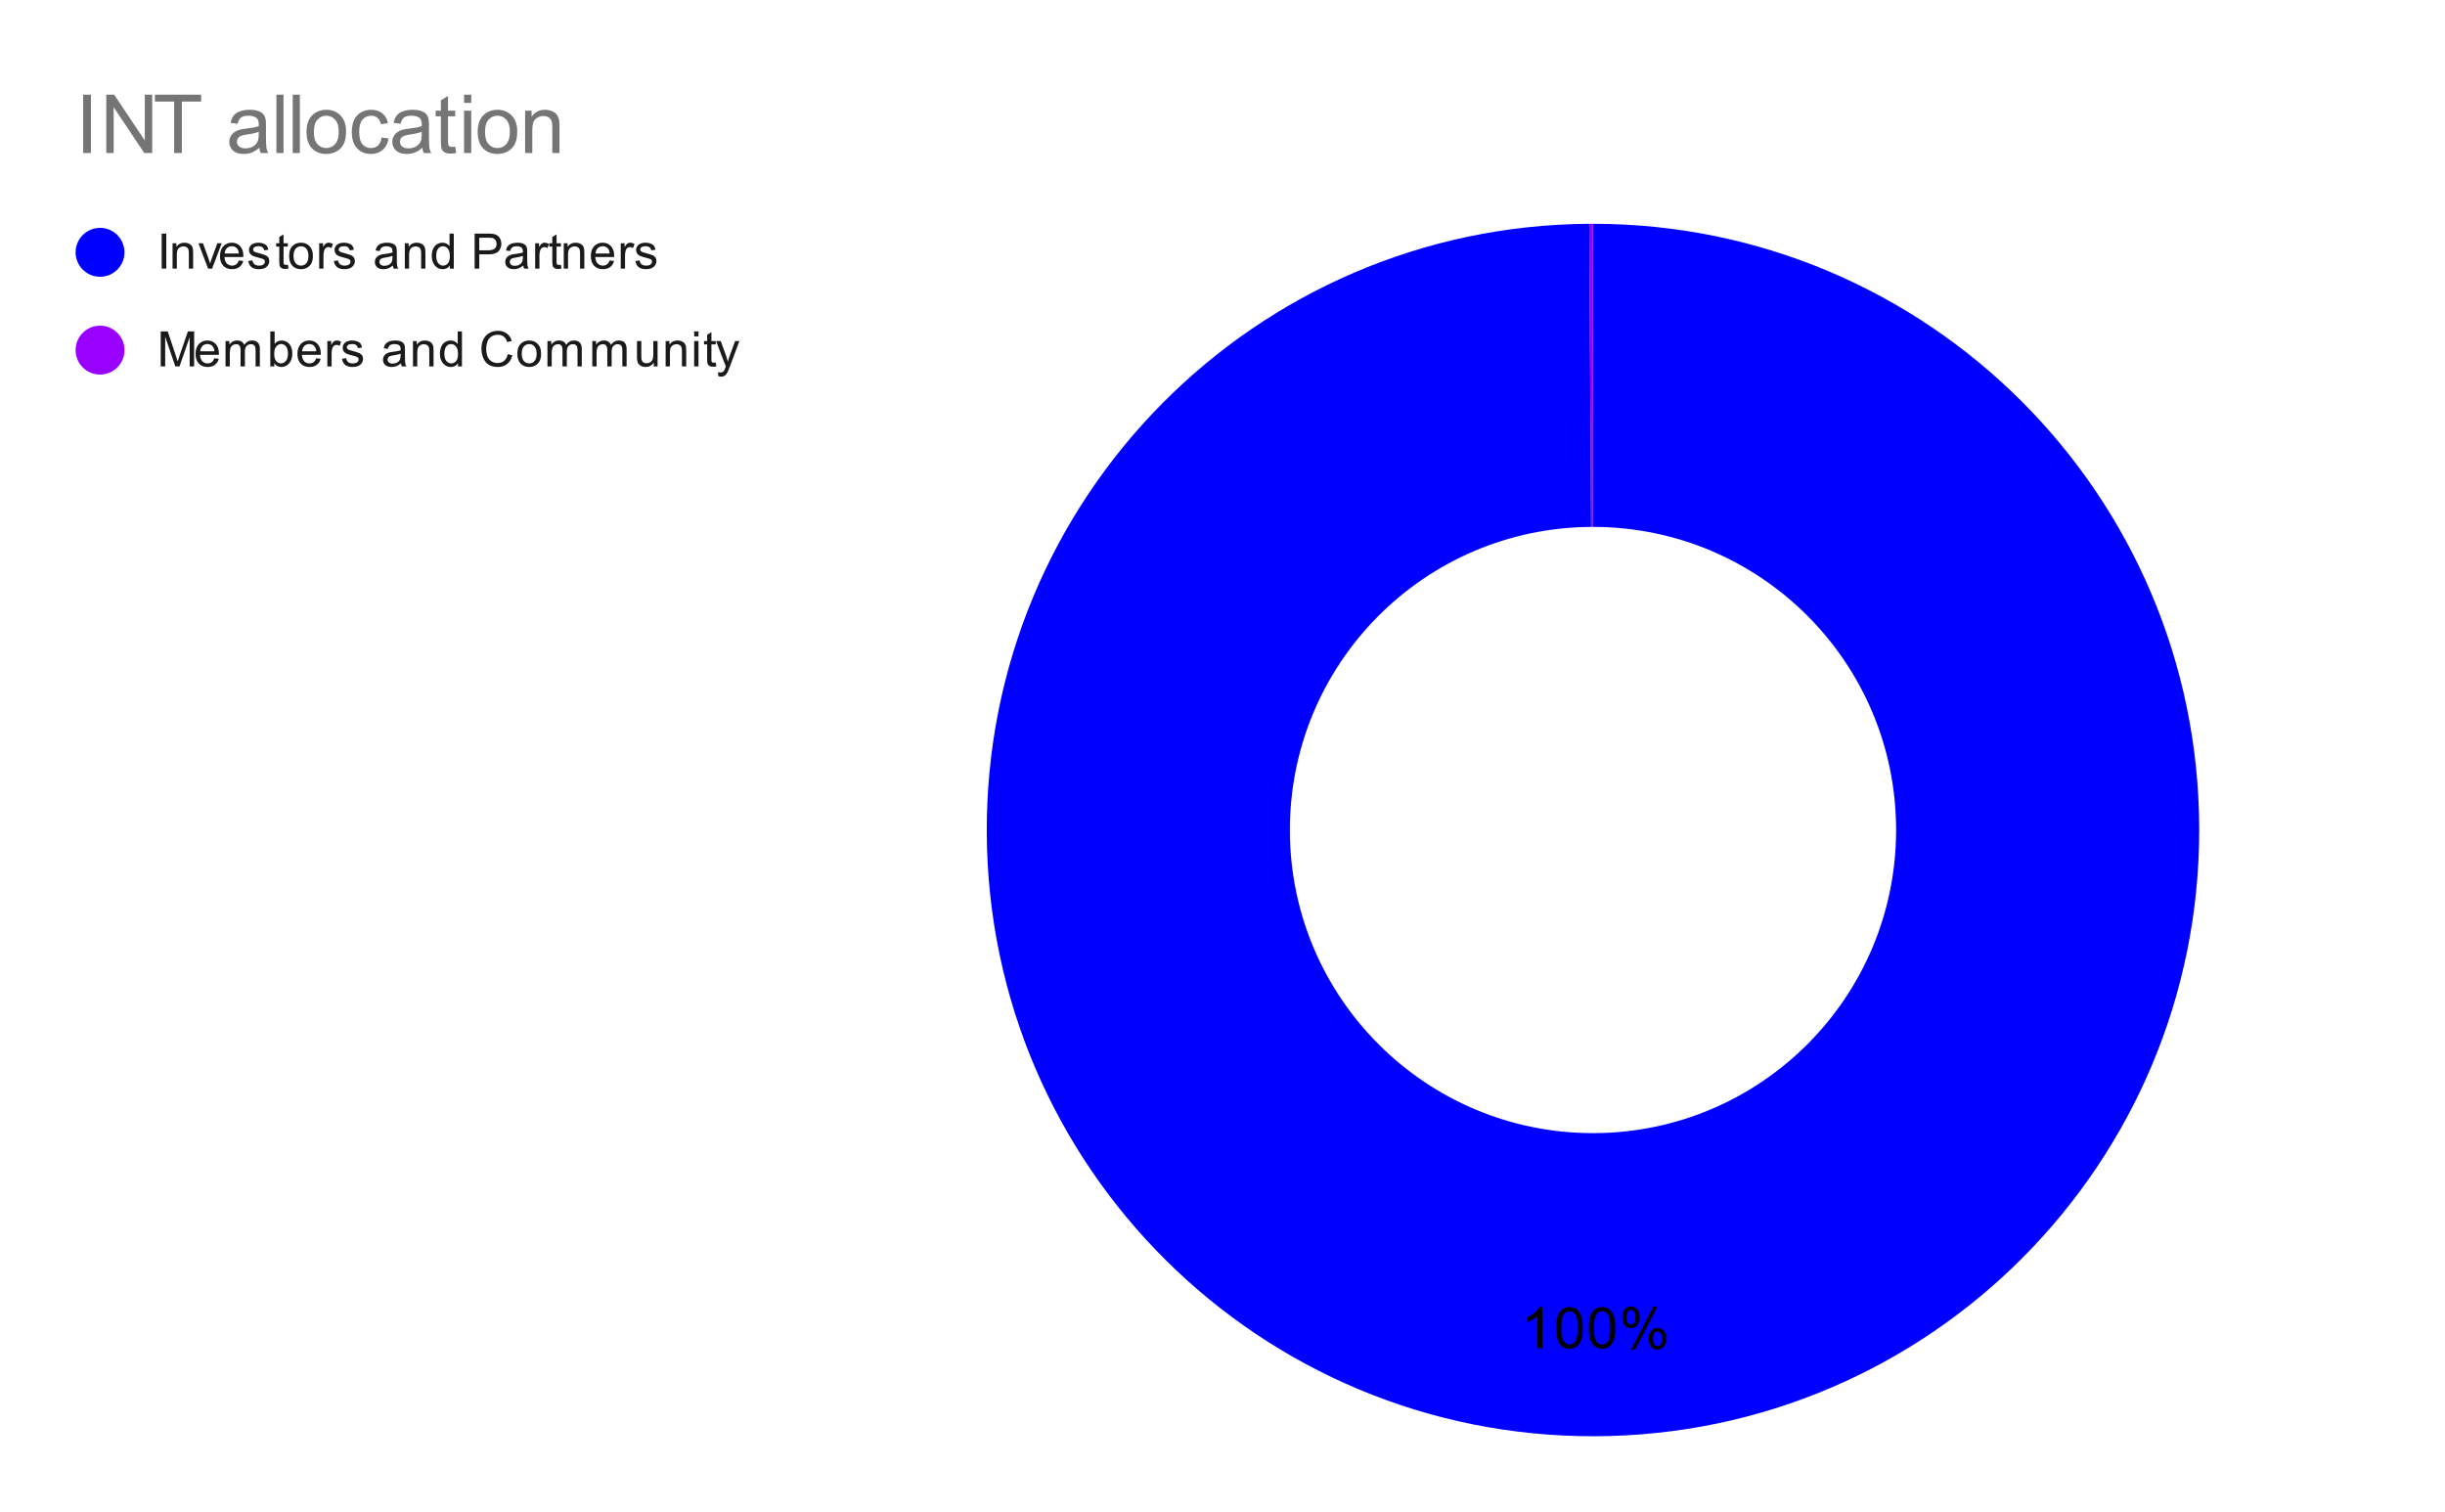 <svg version="1.1" viewBox="0.0 0.0 600.0 371.0" fill="none" stroke="none" stroke-linecap="square" stroke-miterlimit="10" width="600" height="371" xmlns:xlink="http://www.w3.org/1999/xlink" xmlns="http://www.w3.org/2000/svg"><path fill="#ffffff" d="M0 0L600.0 0L600.0 371.0L0 371.0L0 0Z" fill-rule="nonzero"/><path fill="#9900ff" d="M389.984 54.92C390.295 54.918 390.606 54.917 390.918 54.917L390.918 129.3C390.762 129.3 390.606 129.3 390.451 129.301Z" fill-rule="nonzero"/><path fill="#0000ff" d="M390.918 54.917C472.988 54.917 539.556 121.38 539.684 203.45C539.813 285.52 473.455 352.192 391.385 352.449C309.315 352.707 242.539 286.453 242.153 204.384C241.766 122.314 307.915 55.435 389.984 54.92L390.451 129.301C349.416 129.559 316.342 162.999 316.535 204.034C316.728 245.068 350.116 278.195 391.151 278.066C432.186 277.938 465.365 244.602 465.301 203.567C465.237 162.531 431.953 129.3 390.918 129.3Z" fill-rule="nonzero"/><path fill="#000000" d="M378.52 330.808L377.285 330.808L377.285 322.964Q376.848 323.386 376.114 323.823Q375.395 324.245 374.832 324.448L374.832 323.261Q375.864 322.776 376.629 322.089Q377.41 321.401 377.723 320.745L378.52 320.745L378.52 330.808ZM381.879 325.87Q381.879 324.089 382.239 323.011Q382.614 321.917 383.332 321.339Q384.051 320.745 385.145 320.745Q385.957 320.745 386.567 321.073Q387.176 321.401 387.567 322.011Q387.973 322.62 388.192 323.495Q388.41 324.37 388.41 325.87Q388.41 327.636 388.051 328.714Q387.692 329.792 386.973 330.386Q386.254 330.98 385.145 330.98Q383.707 330.98 382.879 329.933Q381.879 328.683 381.879 325.87ZM383.145 325.87Q383.145 328.339 383.723 329.151Q384.301 329.964 385.145 329.964Q386.004 329.964 386.582 329.151Q387.16 328.323 387.16 325.87Q387.16 323.386 386.582 322.573Q386.004 321.761 385.129 321.761Q384.285 321.761 383.785 322.48Q383.145 323.401 383.145 325.87ZM389.879 325.87Q389.879 324.089 390.239 323.011Q390.614 321.917 391.332 321.339Q392.051 320.745 393.145 320.745Q393.957 320.745 394.567 321.073Q395.176 321.401 395.567 322.011Q395.973 322.62 396.192 323.495Q396.41 324.37 396.41 325.87Q396.41 327.636 396.051 328.714Q395.692 329.792 394.973 330.386Q394.254 330.98 393.145 330.98Q391.707 330.98 390.879 329.933Q389.879 328.683 389.879 325.87ZM391.145 325.87Q391.145 328.339 391.723 329.151Q392.301 329.964 393.145 329.964Q394.004 329.964 394.582 329.151Q395.16 328.323 395.16 325.87Q395.16 323.386 394.582 322.573Q394.004 321.761 393.129 321.761Q392.285 321.761 391.785 322.48Q391.145 323.401 391.145 325.87ZM398.114 323.198Q398.114 322.12 398.645 321.37Q399.192 320.62 400.223 320.62Q401.16 320.62 401.77 321.292Q402.395 321.964 402.395 323.261Q402.395 324.542 401.77 325.23Q401.145 325.917 400.239 325.917Q399.332 325.917 398.723 325.245Q398.114 324.558 398.114 323.198ZM400.254 321.464Q399.801 321.464 399.489 321.87Q399.192 322.261 399.192 323.308Q399.192 324.276 399.489 324.667Q399.801 325.058 400.254 325.058Q400.723 325.058 401.02 324.667Q401.332 324.276 401.332 323.214Q401.332 322.245 401.02 321.855Q400.707 321.464 400.254 321.464ZM400.254 331.183L405.739 320.62L406.739 320.62L401.285 331.183L400.254 331.183ZM404.598 328.448Q404.598 327.37 405.129 326.636Q405.676 325.886 406.707 325.886Q407.645 325.886 408.27 326.558Q408.895 327.23 408.895 328.526Q408.895 329.808 408.27 330.495Q407.645 331.183 406.707 331.183Q405.801 331.183 405.192 330.511Q404.598 329.823 404.598 328.448ZM406.739 326.73Q406.27 326.73 405.973 327.136Q405.676 327.526 405.676 328.573Q405.676 329.542 405.973 329.933Q406.285 330.323 406.739 330.323Q407.207 330.323 407.504 329.933Q407.817 329.542 407.817 328.48Q407.817 327.511 407.504 327.12Q407.207 326.73 406.739 326.73Z" fill-rule="nonzero"/><path fill="#0000ff" d="M30.55 61.917C30.55 65.23 27.864 67.917 24.55 67.917C21.236 67.917 18.55 65.23 18.55 61.917C18.55 58.603 21.236 55.917 24.55 55.917C27.864 55.917 30.55 58.603 30.55 61.917Z" fill-rule="nonzero"/><path fill="#1a1a1a" d="M39.675 65.917L39.675 57.323L40.8 57.323L40.8 65.917L39.675 65.917ZM42.347 65.917L42.347 59.698L43.284 59.698L43.284 60.573Q43.972 59.557 45.269 59.557Q45.831 59.557 46.3 59.76Q46.784 59.964 47.019 60.292Q47.253 60.62 47.347 61.057Q47.394 61.354 47.394 62.089L47.394 65.917L46.347 65.917L46.347 62.135Q46.347 61.479 46.222 61.167Q46.097 60.854 45.784 60.667Q45.472 60.464 45.05 60.464Q44.378 60.464 43.878 60.901Q43.394 61.323 43.394 62.51L43.394 65.917L42.347 65.917ZM51.066 65.917L48.706 59.698L49.816 59.698L51.159 63.417Q51.362 64.026 51.55 64.667Q51.691 64.182 51.941 63.495L53.331 59.698L54.409 59.698L52.05 65.917L51.066 65.917ZM58.597 63.917L59.691 64.042Q59.441 64.995 58.737 65.526Q58.034 66.057 56.956 66.057Q55.597 66.057 54.784 65.214Q53.987 64.37 53.987 62.854Q53.987 61.292 54.8 60.432Q55.612 59.557 56.894 59.557Q58.144 59.557 58.925 60.401Q59.722 61.245 59.722 62.792Q59.722 62.885 59.722 63.073L55.081 63.073Q55.144 64.104 55.659 64.651Q56.175 65.182 56.956 65.182Q57.534 65.182 57.941 64.885Q58.362 64.573 58.597 63.917ZM55.144 62.214L58.612 62.214Q58.55 61.417 58.222 61.026Q57.706 60.417 56.909 60.417Q56.175 60.417 55.675 60.901Q55.191 61.385 55.144 62.214ZM60.925 64.057L61.956 63.901Q62.05 64.526 62.441 64.854Q62.847 65.182 63.581 65.182Q64.3 65.182 64.644 64.901Q65.003 64.604 65.003 64.198Q65.003 63.839 64.691 63.635Q64.472 63.495 63.612 63.276Q62.456 62.979 62.003 62.776Q61.566 62.557 61.331 62.182Q61.097 61.807 61.097 61.339Q61.097 60.932 61.284 60.573Q61.472 60.214 61.8 59.979Q62.05 59.807 62.472 59.682Q62.894 59.557 63.394 59.557Q64.112 59.557 64.659 59.776Q65.222 59.979 65.487 60.339Q65.753 60.698 65.847 61.292L64.816 61.432Q64.753 60.964 64.409 60.698Q64.081 60.417 63.456 60.417Q62.737 60.417 62.425 60.667Q62.112 60.901 62.112 61.229Q62.112 61.432 62.237 61.589Q62.378 61.76 62.644 61.87Q62.8 61.932 63.581 62.135Q64.706 62.448 65.144 62.635Q65.581 62.823 65.831 63.182Q66.081 63.542 66.081 64.089Q66.081 64.62 65.769 65.089Q65.472 65.542 64.894 65.807Q64.316 66.057 63.581 66.057Q62.362 66.057 61.722 65.557Q61.097 65.042 60.925 64.057ZM70.644 64.979L70.8 65.901Q70.347 65.995 70.003 65.995Q69.425 65.995 69.112 65.823Q68.8 65.635 68.659 65.339Q68.534 65.042 68.534 64.089L68.534 60.51L67.769 60.51L67.769 59.698L68.534 59.698L68.534 58.151L69.581 57.526L69.581 59.698L70.644 59.698L70.644 60.51L69.581 60.51L69.581 64.151Q69.581 64.604 69.628 64.729Q69.691 64.854 69.816 64.932Q69.941 65.01 70.175 65.01Q70.362 65.01 70.644 64.979ZM70.956 62.807Q70.956 61.073 71.909 60.245Q72.706 59.557 73.862 59.557Q75.144 59.557 75.956 60.401Q76.784 61.229 76.784 62.714Q76.784 63.917 76.425 64.604Q76.066 65.292 75.362 65.682Q74.675 66.057 73.862 66.057Q72.566 66.057 71.753 65.229Q70.956 64.385 70.956 62.807ZM72.034 62.807Q72.034 63.995 72.55 64.589Q73.081 65.182 73.862 65.182Q74.659 65.182 75.175 64.589Q75.691 63.995 75.691 62.776Q75.691 61.62 75.159 61.026Q74.644 60.432 73.862 60.432Q73.081 60.432 72.55 61.026Q72.034 61.604 72.034 62.807ZM78.331 65.917L78.331 59.698L79.284 59.698L79.284 60.635Q79.644 59.979 79.941 59.776Q80.253 59.557 80.628 59.557Q81.159 59.557 81.706 59.885L81.347 60.87Q80.956 60.635 80.581 60.635Q80.222 60.635 79.941 60.854Q79.675 61.057 79.566 61.432Q79.378 61.995 79.378 62.651L79.378 65.917L78.331 65.917ZM81.925 64.057L82.956 63.901Q83.05 64.526 83.441 64.854Q83.847 65.182 84.581 65.182Q85.3 65.182 85.644 64.901Q86.003 64.604 86.003 64.198Q86.003 63.839 85.691 63.635Q85.472 63.495 84.612 63.276Q83.456 62.979 83.003 62.776Q82.566 62.557 82.331 62.182Q82.097 61.807 82.097 61.339Q82.097 60.932 82.284 60.573Q82.472 60.214 82.8 59.979Q83.05 59.807 83.472 59.682Q83.894 59.557 84.394 59.557Q85.112 59.557 85.659 59.776Q86.222 59.979 86.487 60.339Q86.753 60.698 86.847 61.292L85.816 61.432Q85.753 60.964 85.409 60.698Q85.081 60.417 84.456 60.417Q83.737 60.417 83.425 60.667Q83.112 60.901 83.112 61.229Q83.112 61.432 83.237 61.589Q83.378 61.76 83.644 61.87Q83.8 61.932 84.581 62.135Q85.706 62.448 86.144 62.635Q86.581 62.823 86.831 63.182Q87.081 63.542 87.081 64.089Q87.081 64.62 86.769 65.089Q86.472 65.542 85.894 65.807Q85.316 66.057 84.581 66.057Q83.362 66.057 82.722 65.557Q82.097 65.042 81.925 64.057ZM96.409 65.151Q95.816 65.651 95.269 65.854Q94.737 66.057 94.112 66.057Q93.081 66.057 92.534 65.557Q91.987 65.057 91.987 64.276Q91.987 63.823 92.191 63.448Q92.394 63.057 92.737 62.839Q93.081 62.604 93.503 62.495Q93.8 62.401 94.441 62.323Q95.706 62.182 96.316 61.964Q96.316 61.745 96.316 61.698Q96.316 61.042 96.019 60.776Q95.612 60.432 94.816 60.432Q94.081 60.432 93.722 60.698Q93.362 60.948 93.191 61.604L92.159 61.464Q92.3 60.807 92.628 60.401Q92.956 59.995 93.566 59.776Q94.175 59.557 94.972 59.557Q95.769 59.557 96.269 59.745Q96.769 59.932 97.003 60.214Q97.237 60.495 97.331 60.932Q97.378 61.198 97.378 61.901L97.378 63.307Q97.378 64.776 97.441 65.167Q97.519 65.557 97.722 65.917L96.612 65.917Q96.456 65.589 96.409 65.151ZM96.316 62.792Q95.737 63.026 94.597 63.198Q93.941 63.292 93.675 63.417Q93.409 63.526 93.253 63.745Q93.112 63.964 93.112 64.245Q93.112 64.667 93.425 64.948Q93.753 65.229 94.362 65.229Q94.972 65.229 95.441 64.964Q95.925 64.698 96.144 64.229Q96.316 63.87 96.316 63.182L96.316 62.792ZM99.347 65.917L99.347 59.698L100.284 59.698L100.284 60.573Q100.972 59.557 102.269 59.557Q102.831 59.557 103.3 59.76Q103.784 59.964 104.019 60.292Q104.253 60.62 104.347 61.057Q104.394 61.354 104.394 62.089L104.394 65.917L103.347 65.917L103.347 62.135Q103.347 61.479 103.222 61.167Q103.097 60.854 102.784 60.667Q102.472 60.464 102.05 60.464Q101.378 60.464 100.878 60.901Q100.394 61.323 100.394 62.51L100.394 65.917L99.347 65.917ZM110.378 65.917L110.378 65.135Q109.784 66.057 108.644 66.057Q107.894 66.057 107.269 65.651Q106.644 65.229 106.3 64.495Q105.956 63.76 105.956 62.807Q105.956 61.885 106.269 61.12Q106.581 60.354 107.206 59.964Q107.831 59.557 108.597 59.557Q109.159 59.557 109.597 59.792Q110.034 60.026 110.316 60.401L110.316 57.323L111.362 57.323L111.362 65.917L110.378 65.917ZM107.05 62.807Q107.05 64.01 107.55 64.604Q108.05 65.182 108.737 65.182Q109.425 65.182 109.909 64.62Q110.394 64.057 110.394 62.901Q110.394 61.62 109.894 61.026Q109.409 60.432 108.691 60.432Q107.987 60.432 107.519 61.01Q107.05 61.573 107.05 62.807ZM116.472 65.917L116.472 57.323L119.722 57.323Q120.566 57.323 121.019 57.401Q121.659 57.51 122.081 57.807Q122.519 58.104 122.769 58.635Q123.034 59.167 123.034 59.807Q123.034 60.901 122.331 61.667Q121.644 62.417 119.816 62.417L117.612 62.417L117.612 65.917L116.472 65.917ZM117.612 61.417L119.831 61.417Q120.941 61.417 121.394 61.01Q121.862 60.589 121.862 59.839Q121.862 59.307 121.581 58.932Q121.316 58.542 120.878 58.417Q120.581 58.339 119.816 58.339L117.612 58.339L117.612 61.417ZM128.409 65.151Q127.816 65.651 127.269 65.854Q126.737 66.057 126.112 66.057Q125.081 66.057 124.534 65.557Q123.987 65.057 123.987 64.276Q123.987 63.823 124.191 63.448Q124.394 63.057 124.737 62.839Q125.081 62.604 125.503 62.495Q125.8 62.401 126.441 62.323Q127.706 62.182 128.316 61.964Q128.316 61.745 128.316 61.698Q128.316 61.042 128.019 60.776Q127.612 60.432 126.816 60.432Q126.081 60.432 125.722 60.698Q125.362 60.948 125.191 61.604L124.159 61.464Q124.3 60.807 124.628 60.401Q124.956 59.995 125.566 59.776Q126.175 59.557 126.972 59.557Q127.769 59.557 128.269 59.745Q128.769 59.932 129.003 60.214Q129.238 60.495 129.331 60.932Q129.378 61.198 129.378 61.901L129.378 63.307Q129.378 64.776 129.441 65.167Q129.519 65.557 129.722 65.917L128.613 65.917Q128.456 65.589 128.409 65.151ZM128.316 62.792Q127.737 63.026 126.597 63.198Q125.941 63.292 125.675 63.417Q125.409 63.526 125.253 63.745Q125.112 63.964 125.112 64.245Q125.112 64.667 125.425 64.948Q125.753 65.229 126.362 65.229Q126.972 65.229 127.441 64.964Q127.925 64.698 128.144 64.229Q128.316 63.87 128.316 63.182L128.316 62.792ZM131.331 65.917L131.331 59.698L132.284 59.698L132.284 60.635Q132.644 59.979 132.941 59.776Q133.253 59.557 133.628 59.557Q134.159 59.557 134.706 59.885L134.347 60.87Q133.956 60.635 133.581 60.635Q133.222 60.635 132.941 60.854Q132.675 61.057 132.566 61.432Q132.378 61.995 132.378 62.651L132.378 65.917L131.331 65.917ZM137.644 64.979L137.8 65.901Q137.347 65.995 137.003 65.995Q136.425 65.995 136.113 65.823Q135.8 65.635 135.659 65.339Q135.534 65.042 135.534 64.089L135.534 60.51L134.769 60.51L134.769 59.698L135.534 59.698L135.534 58.151L136.581 57.526L136.581 59.698L137.644 59.698L137.644 60.51L136.581 60.51L136.581 64.151Q136.581 64.604 136.628 64.729Q136.691 64.854 136.816 64.932Q136.941 65.01 137.175 65.01Q137.363 65.01 137.644 64.979ZM138.347 65.917L138.347 59.698L139.284 59.698L139.284 60.573Q139.972 59.557 141.269 59.557Q141.831 59.557 142.3 59.76Q142.784 59.964 143.019 60.292Q143.253 60.62 143.347 61.057Q143.394 61.354 143.394 62.089L143.394 65.917L142.347 65.917L142.347 62.135Q142.347 61.479 142.222 61.167Q142.097 60.854 141.784 60.667Q141.472 60.464 141.05 60.464Q140.378 60.464 139.878 60.901Q139.394 61.323 139.394 62.51L139.394 65.917L138.347 65.917ZM149.597 63.917L150.691 64.042Q150.441 64.995 149.738 65.526Q149.034 66.057 147.956 66.057Q146.597 66.057 145.784 65.214Q144.988 64.37 144.988 62.854Q144.988 61.292 145.8 60.432Q146.613 59.557 147.894 59.557Q149.144 59.557 149.925 60.401Q150.722 61.245 150.722 62.792Q150.722 62.885 150.722 63.073L146.081 63.073Q146.144 64.104 146.659 64.651Q147.175 65.182 147.956 65.182Q148.534 65.182 148.941 64.885Q149.363 64.573 149.597 63.917ZM146.144 62.214L149.613 62.214Q149.55 61.417 149.222 61.026Q148.706 60.417 147.909 60.417Q147.175 60.417 146.675 60.901Q146.191 61.385 146.144 62.214ZM152.331 65.917L152.331 59.698L153.284 59.698L153.284 60.635Q153.644 59.979 153.941 59.776Q154.253 59.557 154.628 59.557Q155.159 59.557 155.706 59.885L155.347 60.87Q154.956 60.635 154.581 60.635Q154.222 60.635 153.941 60.854Q153.675 61.057 153.566 61.432Q153.378 61.995 153.378 62.651L153.378 65.917L152.331 65.917ZM155.925 64.057L156.956 63.901Q157.05 64.526 157.441 64.854Q157.847 65.182 158.581 65.182Q159.3 65.182 159.644 64.901Q160.003 64.604 160.003 64.198Q160.003 63.839 159.691 63.635Q159.472 63.495 158.613 63.276Q157.456 62.979 157.003 62.776Q156.566 62.557 156.331 62.182Q156.097 61.807 156.097 61.339Q156.097 60.932 156.284 60.573Q156.472 60.214 156.8 59.979Q157.05 59.807 157.472 59.682Q157.894 59.557 158.394 59.557Q159.113 59.557 159.659 59.776Q160.222 59.979 160.488 60.339Q160.753 60.698 160.847 61.292L159.816 61.432Q159.753 60.964 159.409 60.698Q159.081 60.417 158.456 60.417Q157.738 60.417 157.425 60.667Q157.113 60.901 157.113 61.229Q157.113 61.432 157.238 61.589Q157.378 61.76 157.644 61.87Q157.8 61.932 158.581 62.135Q159.706 62.448 160.144 62.635Q160.581 62.823 160.831 63.182Q161.081 63.542 161.081 64.089Q161.081 64.62 160.769 65.089Q160.472 65.542 159.894 65.807Q159.316 66.057 158.581 66.057Q157.363 66.057 156.722 65.557Q156.097 65.042 155.925 64.057Z" fill-rule="nonzero"/><path fill="#9900ff" d="M30.55 85.917C30.55 89.23 27.864 91.917 24.55 91.917C21.236 91.917 18.55 89.23 18.55 85.917C18.55 82.603 21.236 79.917 24.55 79.917C27.864 79.917 30.55 82.603 30.55 85.917Z" fill-rule="nonzero"/><path fill="#1a1a1a" d="M39.441 89.917L39.441 81.323L41.159 81.323L43.191 87.401Q43.472 88.26 43.597 88.682Q43.737 88.214 44.05 87.307L46.112 81.323L47.644 81.323L47.644 89.917L46.55 89.917L46.55 82.729L44.05 89.917L43.019 89.917L40.534 82.604L40.534 89.917L39.441 89.917ZM52.597 87.917L53.691 88.042Q53.441 88.995 52.737 89.526Q52.034 90.057 50.956 90.057Q49.597 90.057 48.784 89.214Q47.987 88.37 47.987 86.854Q47.987 85.292 48.8 84.432Q49.612 83.557 50.894 83.557Q52.144 83.557 52.925 84.401Q53.722 85.245 53.722 86.792Q53.722 86.885 53.722 87.073L49.081 87.073Q49.144 88.104 49.659 88.651Q50.175 89.182 50.956 89.182Q51.534 89.182 51.941 88.885Q52.362 88.573 52.597 87.917ZM49.144 86.214L52.612 86.214Q52.55 85.417 52.222 85.026Q51.706 84.417 50.909 84.417Q50.175 84.417 49.675 84.901Q49.191 85.385 49.144 86.214ZM55.347 89.917L55.347 83.698L56.284 83.698L56.284 84.573Q56.581 84.104 57.066 83.839Q57.55 83.557 58.175 83.557Q58.862 83.557 59.3 83.839Q59.753 84.12 59.925 84.635Q60.675 83.557 61.847 83.557Q62.784 83.557 63.269 84.073Q63.769 84.573 63.769 85.651L63.769 89.917L62.722 89.917L62.722 85.995Q62.722 85.37 62.612 85.089Q62.519 84.807 62.253 84.635Q61.987 84.464 61.612 84.464Q60.956 84.464 60.519 84.901Q60.097 85.339 60.097 86.307L60.097 89.917L59.034 89.917L59.034 85.87Q59.034 85.167 58.769 84.823Q58.519 84.464 57.941 84.464Q57.487 84.464 57.112 84.698Q56.737 84.932 56.566 85.385Q56.394 85.839 56.394 86.682L56.394 89.917L55.347 89.917ZM67.316 89.917L66.331 89.917L66.331 81.323L67.394 81.323L67.394 84.385Q68.066 83.557 69.097 83.557Q69.675 83.557 70.175 83.792Q70.691 84.01 71.019 84.432Q71.362 84.854 71.55 85.448Q71.737 86.042 71.737 86.714Q71.737 88.307 70.941 89.182Q70.144 90.057 69.05 90.057Q67.941 90.057 67.316 89.135L67.316 89.917ZM67.3 86.76Q67.3 87.87 67.612 88.37Q68.112 89.182 68.956 89.182Q69.644 89.182 70.144 88.589Q70.659 87.995 70.659 86.792Q70.659 85.573 70.175 84.995Q69.691 84.417 69.003 84.417Q68.316 84.417 67.8 85.026Q67.3 85.62 67.3 86.76ZM77.597 87.917L78.691 88.042Q78.441 88.995 77.737 89.526Q77.034 90.057 75.956 90.057Q74.597 90.057 73.784 89.214Q72.987 88.37 72.987 86.854Q72.987 85.292 73.8 84.432Q74.612 83.557 75.894 83.557Q77.144 83.557 77.925 84.401Q78.722 85.245 78.722 86.792Q78.722 86.885 78.722 87.073L74.081 87.073Q74.144 88.104 74.659 88.651Q75.175 89.182 75.956 89.182Q76.534 89.182 76.941 88.885Q77.362 88.573 77.597 87.917ZM74.144 86.214L77.612 86.214Q77.55 85.417 77.222 85.026Q76.706 84.417 75.909 84.417Q75.175 84.417 74.675 84.901Q74.191 85.385 74.144 86.214ZM80.331 89.917L80.331 83.698L81.284 83.698L81.284 84.635Q81.644 83.979 81.941 83.776Q82.253 83.557 82.628 83.557Q83.159 83.557 83.706 83.885L83.347 84.87Q82.956 84.635 82.581 84.635Q82.222 84.635 81.941 84.854Q81.675 85.057 81.566 85.432Q81.378 85.995 81.378 86.651L81.378 89.917L80.331 89.917ZM83.925 88.057L84.956 87.901Q85.05 88.526 85.441 88.854Q85.847 89.182 86.581 89.182Q87.3 89.182 87.644 88.901Q88.003 88.604 88.003 88.198Q88.003 87.839 87.691 87.635Q87.472 87.495 86.612 87.276Q85.456 86.979 85.003 86.776Q84.566 86.557 84.331 86.182Q84.097 85.807 84.097 85.339Q84.097 84.932 84.284 84.573Q84.472 84.214 84.8 83.979Q85.05 83.807 85.472 83.682Q85.894 83.557 86.394 83.557Q87.112 83.557 87.659 83.776Q88.222 83.979 88.487 84.339Q88.753 84.698 88.847 85.292L87.816 85.432Q87.753 84.964 87.409 84.698Q87.081 84.417 86.456 84.417Q85.737 84.417 85.425 84.667Q85.112 84.901 85.112 85.229Q85.112 85.432 85.237 85.589Q85.378 85.76 85.644 85.87Q85.8 85.932 86.581 86.135Q87.706 86.448 88.144 86.635Q88.581 86.823 88.831 87.182Q89.081 87.542 89.081 88.089Q89.081 88.62 88.769 89.089Q88.472 89.542 87.894 89.807Q87.316 90.057 86.581 90.057Q85.362 90.057 84.722 89.557Q84.097 89.042 83.925 88.057ZM98.409 89.151Q97.816 89.651 97.269 89.854Q96.737 90.057 96.112 90.057Q95.081 90.057 94.534 89.557Q93.987 89.057 93.987 88.276Q93.987 87.823 94.191 87.448Q94.394 87.057 94.737 86.839Q95.081 86.604 95.503 86.495Q95.8 86.401 96.441 86.323Q97.706 86.182 98.316 85.964Q98.316 85.745 98.316 85.698Q98.316 85.042 98.019 84.776Q97.612 84.432 96.816 84.432Q96.081 84.432 95.722 84.698Q95.362 84.948 95.191 85.604L94.159 85.464Q94.3 84.807 94.628 84.401Q94.956 83.995 95.566 83.776Q96.175 83.557 96.972 83.557Q97.769 83.557 98.269 83.745Q98.769 83.932 99.003 84.214Q99.237 84.495 99.331 84.932Q99.378 85.198 99.378 85.901L99.378 87.307Q99.378 88.776 99.441 89.167Q99.519 89.557 99.722 89.917L98.612 89.917Q98.456 89.589 98.409 89.151ZM98.316 86.792Q97.737 87.026 96.597 87.198Q95.941 87.292 95.675 87.417Q95.409 87.526 95.253 87.745Q95.112 87.964 95.112 88.245Q95.112 88.667 95.425 88.948Q95.753 89.229 96.362 89.229Q96.972 89.229 97.441 88.964Q97.925 88.698 98.144 88.229Q98.316 87.87 98.316 87.182L98.316 86.792ZM101.347 89.917L101.347 83.698L102.284 83.698L102.284 84.573Q102.972 83.557 104.269 83.557Q104.831 83.557 105.3 83.76Q105.784 83.964 106.019 84.292Q106.253 84.62 106.347 85.057Q106.394 85.354 106.394 86.089L106.394 89.917L105.347 89.917L105.347 86.135Q105.347 85.479 105.222 85.167Q105.097 84.854 104.784 84.667Q104.472 84.464 104.05 84.464Q103.378 84.464 102.878 84.901Q102.394 85.323 102.394 86.51L102.394 89.917L101.347 89.917ZM112.378 89.917L112.378 89.135Q111.784 90.057 110.644 90.057Q109.894 90.057 109.269 89.651Q108.644 89.229 108.3 88.495Q107.956 87.76 107.956 86.807Q107.956 85.885 108.269 85.12Q108.581 84.354 109.206 83.964Q109.831 83.557 110.597 83.557Q111.159 83.557 111.597 83.792Q112.034 84.026 112.316 84.401L112.316 81.323L113.362 81.323L113.362 89.917L112.378 89.917ZM109.05 86.807Q109.05 88.01 109.55 88.604Q110.05 89.182 110.737 89.182Q111.425 89.182 111.909 88.62Q112.394 88.057 112.394 86.901Q112.394 85.62 111.894 85.026Q111.409 84.432 110.691 84.432Q109.987 84.432 109.519 85.01Q109.05 85.573 109.05 86.807ZM124.612 86.901L125.737 87.198Q125.378 88.589 124.456 89.323Q123.534 90.057 122.191 90.057Q120.8 90.057 119.925 89.495Q119.05 88.932 118.597 87.87Q118.144 86.792 118.144 85.557Q118.144 84.214 118.659 83.214Q119.175 82.214 120.112 81.698Q121.066 81.182 122.206 81.182Q123.487 81.182 124.362 81.839Q125.253 82.495 125.597 83.682L124.472 83.948Q124.175 83.01 123.597 82.589Q123.034 82.151 122.175 82.151Q121.191 82.151 120.519 82.635Q119.862 83.104 119.581 83.901Q119.316 84.698 119.316 85.557Q119.316 86.651 119.628 87.464Q119.956 88.276 120.628 88.682Q121.3 89.089 122.097 89.089Q123.05 89.089 123.706 88.542Q124.378 87.995 124.612 86.901ZM126.956 86.807Q126.956 85.073 127.909 84.245Q128.706 83.557 129.863 83.557Q131.144 83.557 131.956 84.401Q132.784 85.229 132.784 86.714Q132.784 87.917 132.425 88.604Q132.066 89.292 131.363 89.682Q130.675 90.057 129.863 90.057Q128.566 90.057 127.753 89.229Q126.956 88.385 126.956 86.807ZM128.034 86.807Q128.034 87.995 128.55 88.589Q129.081 89.182 129.863 89.182Q130.659 89.182 131.175 88.589Q131.691 87.995 131.691 86.776Q131.691 85.62 131.159 85.026Q130.644 84.432 129.863 84.432Q129.081 84.432 128.55 85.026Q128.034 85.604 128.034 86.807ZM134.347 89.917L134.347 83.698L135.284 83.698L135.284 84.573Q135.581 84.104 136.066 83.839Q136.55 83.557 137.175 83.557Q137.863 83.557 138.3 83.839Q138.753 84.12 138.925 84.635Q139.675 83.557 140.847 83.557Q141.784 83.557 142.269 84.073Q142.769 84.573 142.769 85.651L142.769 89.917L141.722 89.917L141.722 85.995Q141.722 85.37 141.613 85.089Q141.519 84.807 141.253 84.635Q140.988 84.464 140.613 84.464Q139.956 84.464 139.519 84.901Q139.097 85.339 139.097 86.307L139.097 89.917L138.034 89.917L138.034 85.87Q138.034 85.167 137.769 84.823Q137.519 84.464 136.941 84.464Q136.488 84.464 136.113 84.698Q135.738 84.932 135.566 85.385Q135.394 85.839 135.394 86.682L135.394 89.917L134.347 89.917ZM145.347 89.917L145.347 83.698L146.284 83.698L146.284 84.573Q146.581 84.104 147.066 83.839Q147.55 83.557 148.175 83.557Q148.863 83.557 149.3 83.839Q149.753 84.12 149.925 84.635Q150.675 83.557 151.847 83.557Q152.784 83.557 153.269 84.073Q153.769 84.573 153.769 85.651L153.769 89.917L152.722 89.917L152.722 85.995Q152.722 85.37 152.613 85.089Q152.519 84.807 152.253 84.635Q151.988 84.464 151.613 84.464Q150.956 84.464 150.519 84.901Q150.097 85.339 150.097 86.307L150.097 89.917L149.034 89.917L149.034 85.87Q149.034 85.167 148.769 84.823Q148.519 84.464 147.941 84.464Q147.488 84.464 147.113 84.698Q146.738 84.932 146.566 85.385Q146.394 85.839 146.394 86.682L146.394 89.917L145.347 89.917ZM160.425 89.917L160.425 88.995Q159.691 90.057 158.441 90.057Q157.894 90.057 157.409 89.854Q156.941 89.635 156.706 89.323Q156.472 88.995 156.378 88.526Q156.316 88.229 156.316 87.542L156.316 83.698L157.378 83.698L157.378 87.151Q157.378 87.964 157.441 88.26Q157.534 88.667 157.847 88.917Q158.175 89.151 158.659 89.151Q159.128 89.151 159.534 88.917Q159.956 88.667 160.128 88.245Q160.316 87.823 160.316 87.026L160.316 83.698L161.363 83.698L161.363 89.917L160.425 89.917ZM163.347 89.917L163.347 83.698L164.284 83.698L164.284 84.573Q164.972 83.557 166.269 83.557Q166.831 83.557 167.3 83.76Q167.784 83.964 168.019 84.292Q168.253 84.62 168.347 85.057Q168.394 85.354 168.394 86.089L168.394 89.917L167.347 89.917L167.347 86.135Q167.347 85.479 167.222 85.167Q167.097 84.854 166.784 84.667Q166.472 84.464 166.05 84.464Q165.378 84.464 164.878 84.901Q164.394 85.323 164.394 86.51L164.394 89.917L163.347 89.917ZM170.347 82.542L170.347 81.323L171.409 81.323L171.409 82.542L170.347 82.542ZM170.347 89.917L170.347 83.698L171.409 83.698L171.409 89.917L170.347 89.917ZM175.644 88.979L175.8 89.901Q175.347 89.995 175.003 89.995Q174.425 89.995 174.113 89.823Q173.8 89.635 173.659 89.339Q173.534 89.042 173.534 88.089L173.534 84.51L172.769 84.51L172.769 83.698L173.534 83.698L173.534 82.151L174.581 81.526L174.581 83.698L175.644 83.698L175.644 84.51L174.581 84.51L174.581 88.151Q174.581 88.604 174.628 88.729Q174.691 88.854 174.816 88.932Q174.941 89.01 175.175 89.01Q175.363 89.01 175.644 88.979ZM176.3 92.307L176.175 91.323Q176.519 91.417 176.784 91.417Q177.128 91.417 177.331 91.292Q177.55 91.182 177.691 90.979Q177.784 90.807 178.019 90.182Q178.034 90.104 178.113 89.932L175.738 83.698L176.878 83.698L178.175 87.292Q178.425 87.979 178.628 88.745Q178.816 88.01 179.066 87.323L180.394 83.698L181.441 83.698L179.081 90.026Q178.691 91.042 178.488 91.432Q178.206 91.964 177.831 92.198Q177.472 92.448 176.972 92.448Q176.675 92.448 176.3 92.307Z" fill-rule="nonzero"/><path fill="#757575" d="M20.409 37.55L20.409 23.238L22.316 23.238L22.316 37.55L20.409 37.55ZM26.081 37.55L26.081 23.238L28.019 23.238L35.534 34.472L35.534 23.238L37.347 23.238L37.347 37.55L35.409 37.55L27.894 26.3L27.894 37.55L26.081 37.55ZM42.737 37.55L42.737 24.925L38.019 24.925L38.019 23.238L49.362 23.238L49.362 24.925L44.628 24.925L44.628 37.55L42.737 37.55ZM63.644 36.269Q62.659 37.097 61.753 37.441Q60.847 37.784 59.816 37.784Q58.112 37.784 57.191 36.956Q56.269 36.112 56.269 34.816Q56.269 34.05 56.612 33.425Q56.972 32.8 57.534 32.425Q58.097 32.034 58.8 31.831Q59.316 31.706 60.362 31.566Q62.487 31.316 63.487 30.972Q63.503 30.613 63.503 30.503Q63.503 29.441 63.003 28.988Q62.331 28.394 61.003 28.394Q59.753 28.394 59.159 28.831Q58.581 29.269 58.3 30.378L56.581 30.144Q56.816 29.034 57.347 28.363Q57.878 27.675 58.894 27.316Q59.909 26.941 61.253 26.941Q62.581 26.941 63.409 27.253Q64.237 27.566 64.628 28.05Q65.019 28.519 65.175 29.238Q65.269 29.691 65.269 30.863L65.269 33.206Q65.269 35.659 65.378 36.316Q65.487 36.956 65.831 37.55L63.987 37.55Q63.722 37.003 63.644 36.269ZM63.487 32.347Q62.534 32.737 60.612 33.003Q59.534 33.159 59.081 33.362Q58.644 33.55 58.394 33.925Q58.144 34.3 58.144 34.769Q58.144 35.472 58.675 35.941Q59.206 36.409 60.237 36.409Q61.253 36.409 62.034 35.972Q62.831 35.519 63.206 34.753Q63.487 34.144 63.487 32.987L63.487 32.347ZM67.831 37.55L67.831 23.238L69.581 23.238L69.581 37.55L67.831 37.55ZM71.831 37.55L71.831 23.238L73.581 23.238L73.581 37.55L71.831 37.55ZM75.222 32.362Q75.222 29.488 76.816 28.097Q78.159 26.941 80.081 26.941Q82.222 26.941 83.566 28.347Q84.925 29.753 84.925 32.222Q84.925 34.222 84.331 35.378Q83.737 36.519 82.581 37.159Q81.441 37.784 80.081 37.784Q77.894 37.784 76.55 36.394Q75.222 34.987 75.222 32.362ZM77.019 32.362Q77.019 34.362 77.878 35.347Q78.753 36.331 80.081 36.331Q81.394 36.331 82.253 35.347Q83.128 34.347 83.128 32.3Q83.128 30.378 82.253 29.394Q81.378 28.394 80.081 28.394Q78.753 28.394 77.878 29.394Q77.019 30.378 77.019 32.362ZM93.644 33.753L95.362 33.972Q95.081 35.769 93.909 36.784Q92.753 37.784 91.05 37.784Q88.925 37.784 87.628 36.394Q86.331 35.003 86.331 32.409Q86.331 30.722 86.878 29.472Q87.441 28.206 88.581 27.581Q89.722 26.941 91.066 26.941Q92.753 26.941 93.816 27.8Q94.894 28.659 95.206 30.222L93.487 30.488Q93.253 29.441 92.628 28.925Q92.003 28.394 91.128 28.394Q89.8 28.394 88.972 29.347Q88.144 30.3 88.144 32.347Q88.144 34.441 88.941 35.394Q89.737 36.331 91.034 36.331Q92.066 36.331 92.753 35.706Q93.456 35.066 93.644 33.753ZM103.644 36.269Q102.659 37.097 101.753 37.441Q100.847 37.784 99.816 37.784Q98.112 37.784 97.191 36.956Q96.269 36.112 96.269 34.816Q96.269 34.05 96.612 33.425Q96.972 32.8 97.534 32.425Q98.097 32.034 98.8 31.831Q99.316 31.706 100.362 31.566Q102.487 31.316 103.487 30.972Q103.503 30.613 103.503 30.503Q103.503 29.441 103.003 28.988Q102.331 28.394 101.003 28.394Q99.753 28.394 99.159 28.831Q98.581 29.269 98.3 30.378L96.581 30.144Q96.816 29.034 97.347 28.363Q97.878 27.675 98.894 27.316Q99.909 26.941 101.253 26.941Q102.581 26.941 103.409 27.253Q104.237 27.566 104.628 28.05Q105.019 28.519 105.175 29.238Q105.269 29.691 105.269 30.863L105.269 33.206Q105.269 35.659 105.378 36.316Q105.487 36.956 105.831 37.55L103.987 37.55Q103.722 37.003 103.644 36.269ZM103.487 32.347Q102.534 32.737 100.612 33.003Q99.534 33.159 99.081 33.362Q98.644 33.55 98.394 33.925Q98.144 34.3 98.144 34.769Q98.144 35.472 98.675 35.941Q99.206 36.409 100.237 36.409Q101.253 36.409 102.034 35.972Q102.831 35.519 103.206 34.753Q103.487 34.144 103.487 32.987L103.487 32.347ZM111.706 35.972L111.956 37.534Q111.222 37.691 110.628 37.691Q109.675 37.691 109.144 37.394Q108.628 37.081 108.409 36.597Q108.191 36.097 108.191 34.519L108.191 28.55L106.909 28.55L106.909 27.175L108.191 27.175L108.191 24.613L109.941 23.55L109.941 27.175L111.706 27.175L111.706 28.55L109.941 28.55L109.941 34.612Q109.941 35.362 110.034 35.581Q110.128 35.784 110.331 35.925Q110.55 36.05 110.941 36.05Q111.222 36.05 111.706 35.972ZM113.878 25.253L113.878 23.238L115.644 23.238L115.644 25.253L113.878 25.253ZM113.878 37.55L113.878 27.175L115.644 27.175L115.644 37.55L113.878 37.55ZM117.222 32.362Q117.222 29.488 118.816 28.097Q120.159 26.941 122.081 26.941Q124.222 26.941 125.566 28.347Q126.925 29.753 126.925 32.222Q126.925 34.222 126.331 35.378Q125.737 36.519 124.581 37.159Q123.441 37.784 122.081 37.784Q119.894 37.784 118.55 36.394Q117.222 34.987 117.222 32.362ZM119.019 32.362Q119.019 34.362 119.878 35.347Q120.753 36.331 122.081 36.331Q123.394 36.331 124.253 35.347Q125.128 34.347 125.128 32.3Q125.128 30.378 124.253 29.394Q123.378 28.394 122.081 28.394Q120.753 28.394 119.878 29.394Q119.019 30.378 119.019 32.362ZM128.863 37.55L128.863 27.175L130.456 27.175L130.456 28.659Q131.597 26.941 133.753 26.941Q134.691 26.941 135.472 27.284Q136.269 27.613 136.659 28.159Q137.05 28.706 137.206 29.456Q137.3 29.956 137.3 31.175L137.3 37.55L135.534 37.55L135.534 31.238Q135.534 30.159 135.331 29.628Q135.128 29.097 134.597 28.784Q134.081 28.472 133.378 28.472Q132.253 28.472 131.441 29.191Q130.628 29.894 130.628 31.878L130.628 37.55L128.863 37.55Z" fill-rule="nonzero"/></svg>